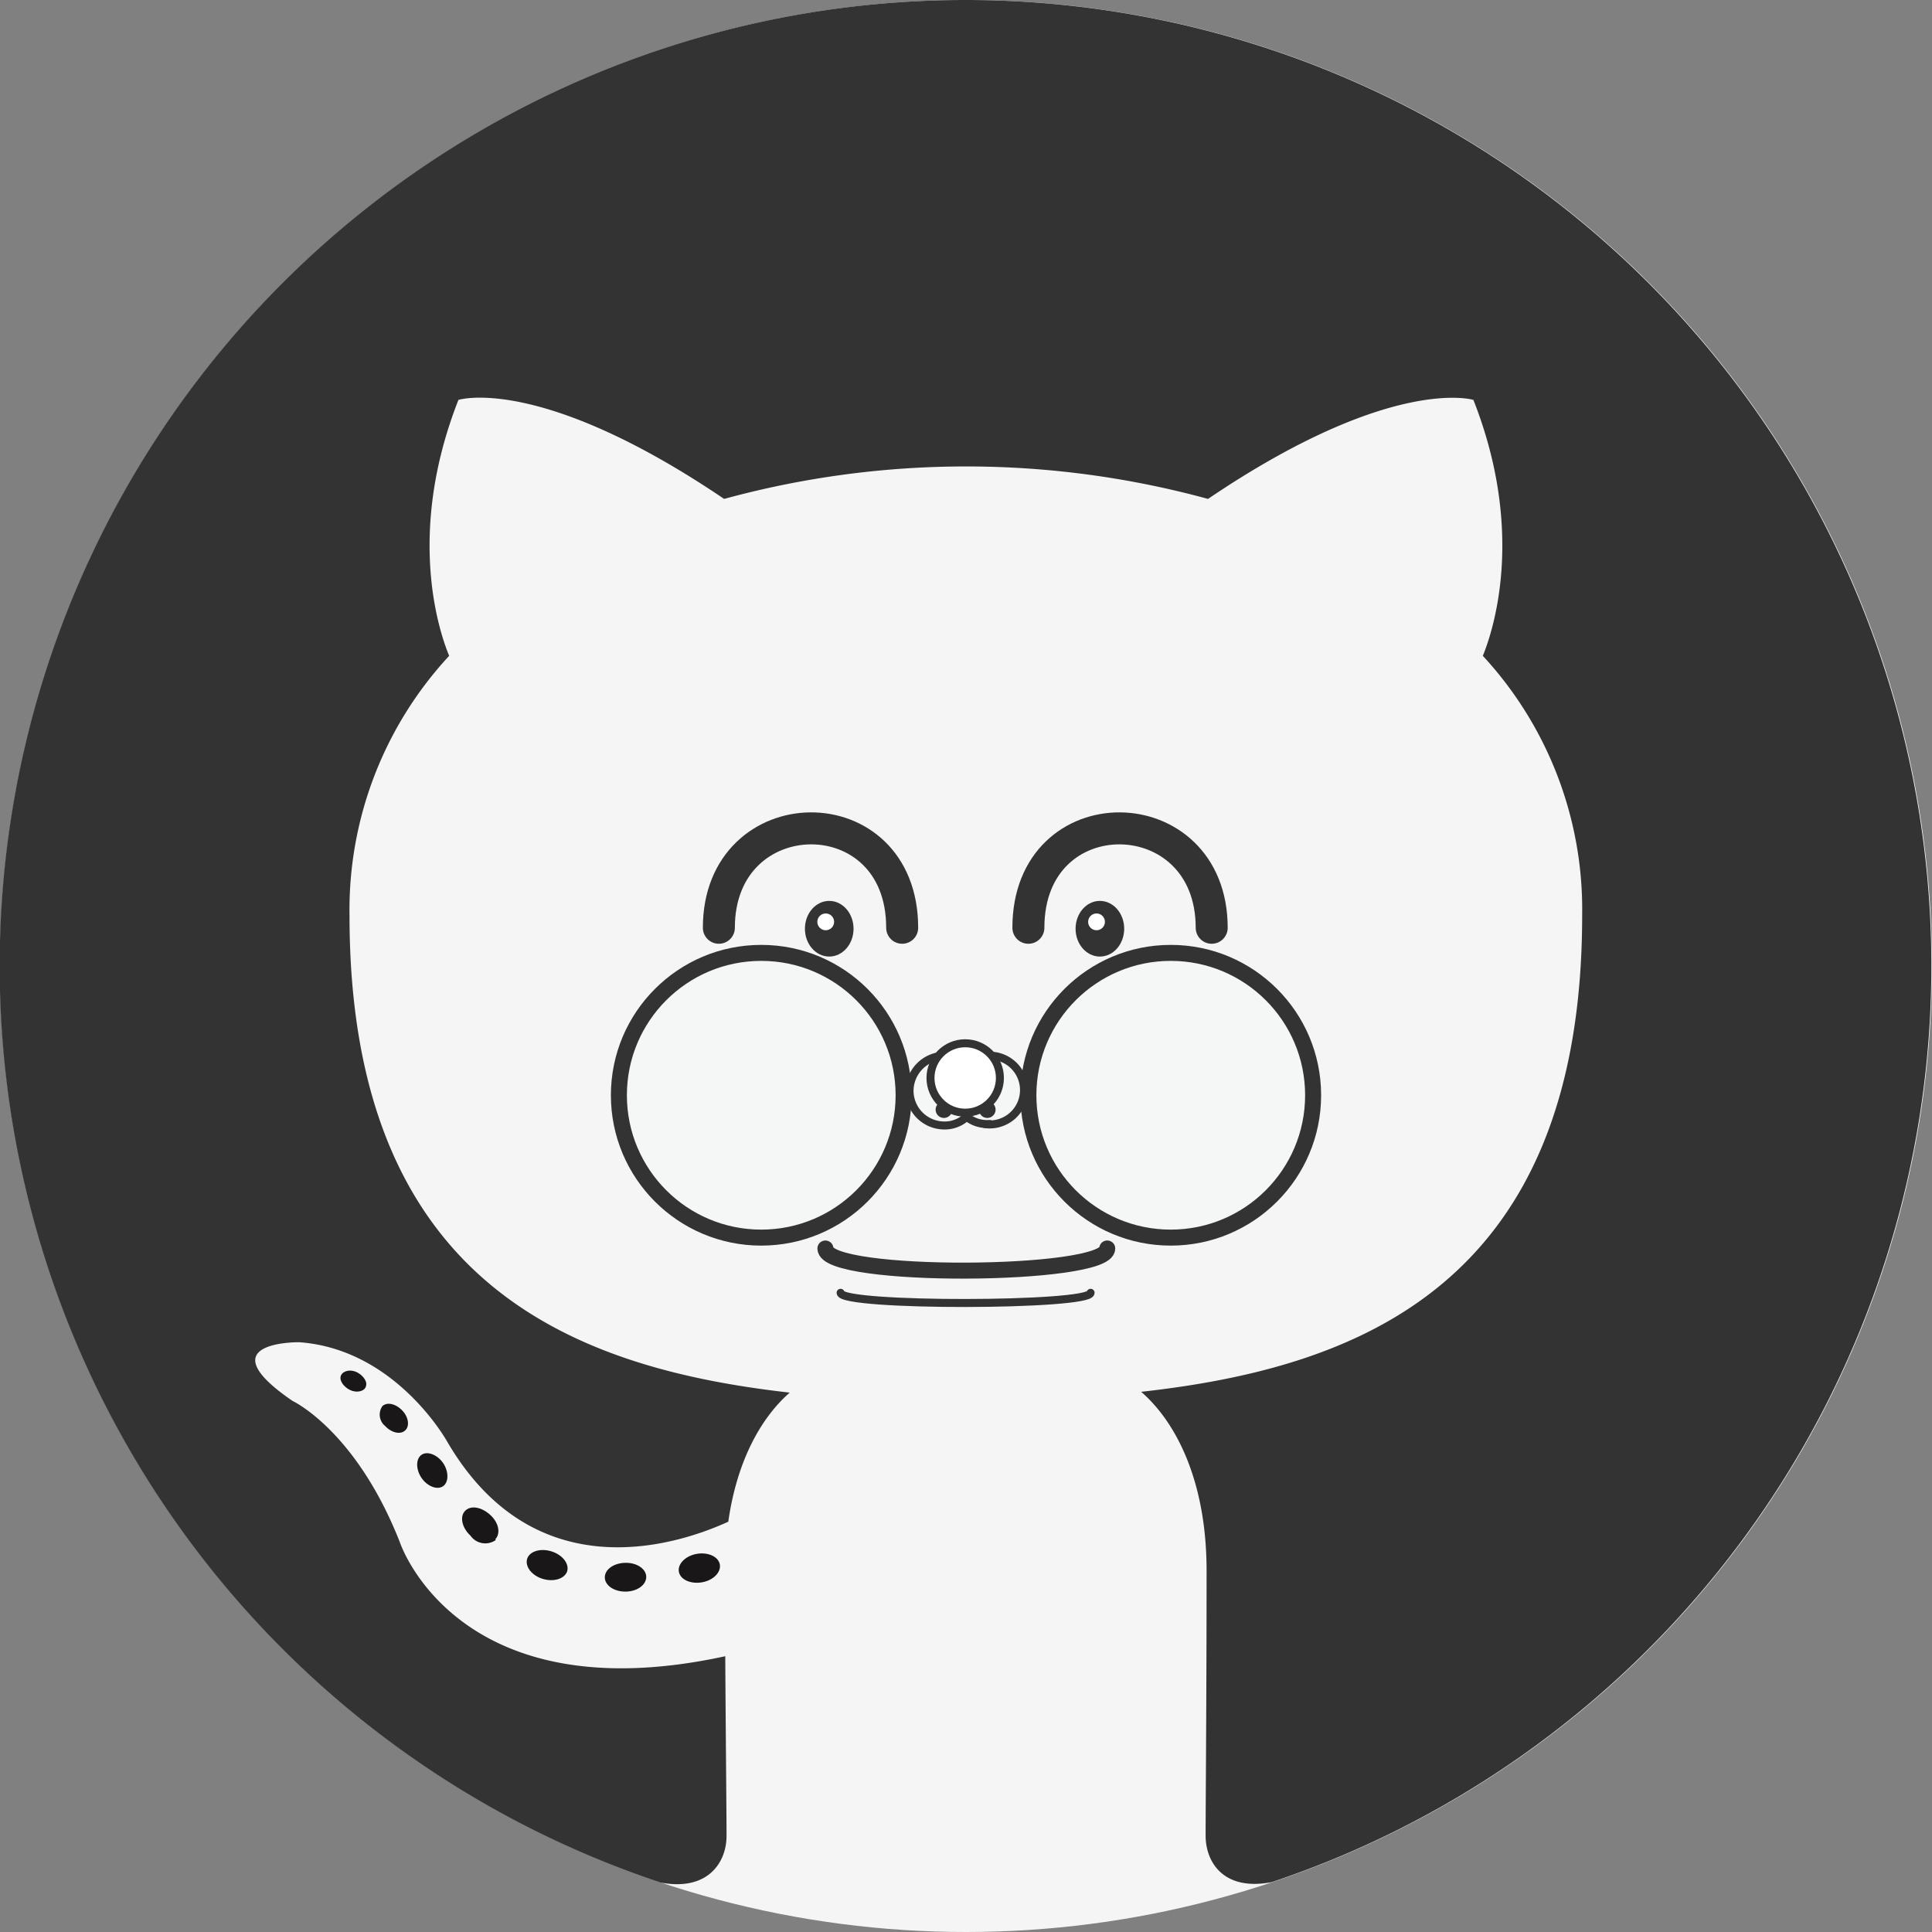 <svg xmlns="http://www.w3.org/2000/svg" viewBox="0 0 120.78 120.78"><rect x="0" y="0" width="120.78" height="120.78" fill="#808080" stroke="none"/><defs><style>.cls-1{fill:#f5f5f5;}.cls-10,.cls-2{fill:#333;}.cls-3,.cls-6{fill:#fff;}.cls-3,.cls-4,.cls-5,.cls-6,.cls-7,.cls-8,.cls-9{stroke:#333;}.cls-3,.cls-5,.cls-6{stroke-miterlimit:10;}.cls-3{stroke-width:0.25px;}.cls-4,.cls-5{fill:#f5f6f6;}.cls-4,.cls-7,.cls-8,.cls-9{stroke-linecap:round;}.cls-5,.cls-6,.cls-8{stroke-width:0.5px;}.cls-7,.cls-8,.cls-9{fill:none;}.cls-9{stroke-width:2px;}.cls-10{fill-rule:evenodd;}.cls-11{fill:#191717;}</style></defs><title>Asset 9</title><g id="Layer_2" data-name="Layer 2"><g id="Layer_2-2" data-name="Layer 2"><g id="Github"><circle id="Background" class="cls-1" cx="60.39" cy="60.39" r="60.39"/><g id="Face"><g id="Left_Eye" data-name="Left Eye"><ellipse class="cls-2" cx="68.76" cy="58.06" rx="1.52" ry="1.74"/><circle class="cls-3" cx="68.55" cy="57.63" r="0.65"/></g><g id="Right_Eye" data-name="Right Eye"><ellipse class="cls-2" cx="51.84" cy="58.06" rx="1.52" ry="1.74"/><circle class="cls-3" cx="51.62" cy="57.63" r="0.65"/></g><circle class="cls-4" cx="47.59" cy="68.47" r="8.9"/><circle class="cls-4" cx="73.19" cy="68.47" r="8.9"/><g id="Nose"><path class="cls-5" d="M61.72,70.27a2,2,0,0,1-1.21-.39l-.18,0-.08.09a2,2,0,0,1-1.22.39,2.18,2.18,0,0,1-2.17-2.17A2.21,2.21,0,0,1,59,66a2,2,0,0,1,1.22.39l.13.08.13-.08A2,2,0,0,1,61.72,66a2.15,2.15,0,1,1,0,4.29Z"/><g id="Nostrils"><g id="Ellipse_29" data-name="Ellipse 29"><circle class="cls-2" cx="59.01" cy="69.37" r="0.52"/></g><g id="Ellipse_30" data-name="Ellipse 30"><circle class="cls-2" cx="61.72" cy="69.37" r="0.52"/></g></g><circle class="cls-6" cx="60.34" cy="67.39" r="2.17"/></g><g id="Lips"><path id="Path_12" data-name="Path 12" class="cls-7" d="M69.22,78.05c0,1.78-17.62,1.91-17.62,0"/><path id="Path_13" data-name="Path 13" class="cls-8" d="M68.18,80.82c0,.83-15.63.87-15.63,0"/></g><path id="Path_14" data-name="Path 14" class="cls-9" d="M56.4,58c0-8.37-11.46-8.2-11.46,0"/><path id="Path_16" data-name="Path 16" class="cls-9" d="M64.29,58c0-8.37,11.46-8.2,11.46,0"/></g><path class="cls-10" d="M60.39,0A60.39,60.39,0,0,0,41.3,117.69c3,.56,4.12-1.31,4.12-2.91,0-1.44-.05-6.19-.08-11.24C28.54,107.19,25,96.42,25,96.42c-2.75-7-6.71-8.84-6.71-8.84-5.48-3.75.41-3.67.41-3.67,6.07.43,9.26,6.22,9.26,6.22,5.39,9.23,14.13,6.57,17.57,5,.55-3.9,2.11-6.56,3.84-8.07C36,85.55,21.85,80.37,21.85,57.23A23.35,23.35,0,0,1,28.08,41c-.63-1.52-2.7-7.66.58-16,0,0,5.07-1.62,16.61,6.19a57.36,57.36,0,0,1,30.25,0C87,23.42,92.11,25,92.11,25c3.28,8.32,1.22,14.46.59,16a23.34,23.34,0,0,1,6.21,16.21c0,23.2-14.12,28.3-27.57,29.8,2.16,1.87,4.09,5.55,4.09,11.18,0,8.08-.06,14.59-.06,16.57,0,1.61,1.08,3.49,4.14,2.9A60.39,60.39,0,0,0,60.39,0Z"/><path class="cls-11" d="M22.87,86.7c-.13.3-.6.39-1,.19s-.69-.61-.55-.91.61-.39,1-.19.69.61.54.91Z"/><path class="cls-11" d="M25.32,89.43c-.29.27-.85.14-1.24-.28a.92.92,0,0,1-.17-1.25c.3-.27.84-.14,1.24.28s.47,1,.17,1.25Z"/><path class="cls-11" d="M27.7,92.91c-.37.26-1,0-1.35-.52s-.37-1.18,0-1.44,1,0,1.35.51.37,1.19,0,1.45Z"/><path class="cls-11" d="M31,96.27A1.13,1.13,0,0,1,29.41,96c-.53-.49-.68-1.18-.34-1.54s1-.27,1.56.23.68,1.18.33,1.54Z"/><path class="cls-11" d="M35.46,98.22c-.15.47-.82.69-1.51.49s-1.13-.76-1-1.24.82-.7,1.51-.49,1.13.76,1,1.24Z"/><path class="cls-11" d="M40.4,98.58c0,.5-.56.91-1.28.92s-1.3-.38-1.31-.88.56-.91,1.29-.92,1.3.39,1.3.88Z"/><path class="cls-11" d="M45,97.8c.09.49-.41,1-1.12,1.12s-1.35-.17-1.44-.66.42-1,1.12-1.12,1.35.17,1.44.66Z"/></g></g></g></svg>